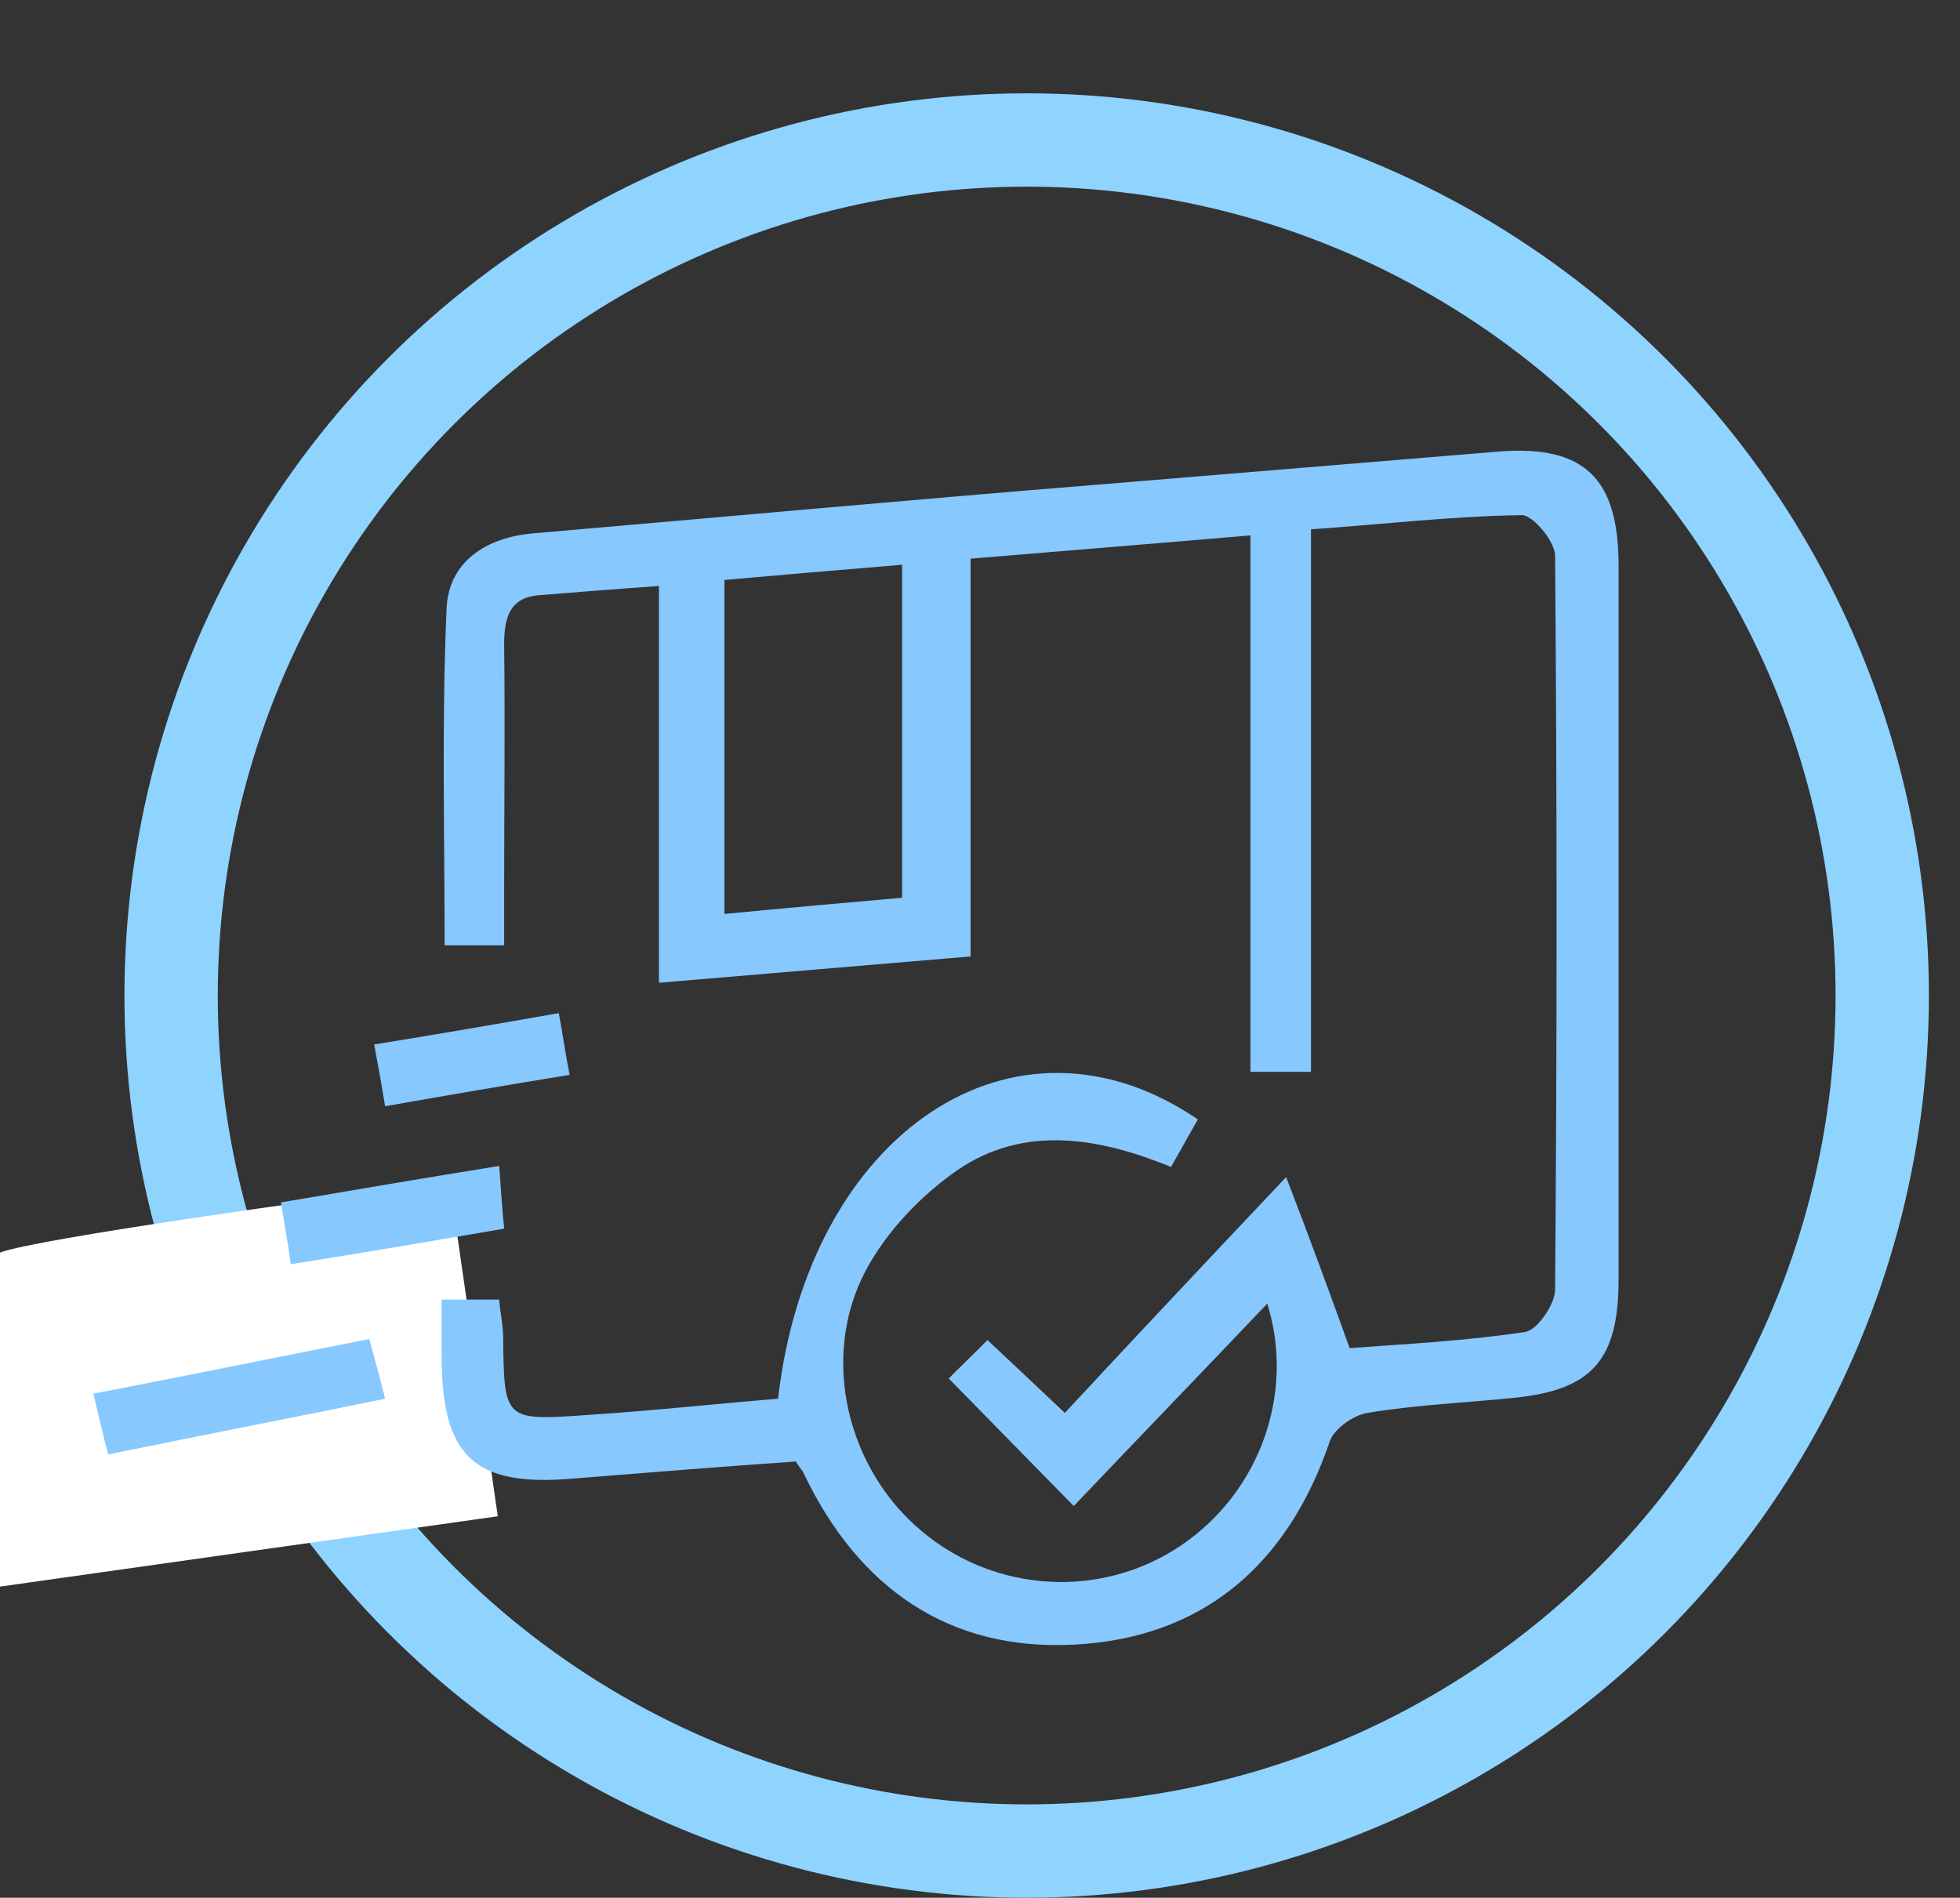 <svg width="63" height="61" viewBox="0 0 63 61" fill="none" xmlns="http://www.w3.org/2000/svg">
<rect x="0" y="0" width="63" height="61" fill="#333333" stroke="none"/>
<circle cx="33" cy="32" r="27.5" stroke="#8FD3FF" stroke-width="3"/>
<path d="M14.452 38C10.15 38.565 1.239 39.809 0 40.261V51L16 48.739L14.452 38Z" fill="white"/>
<path d="M43.382 43.334C45.136 43.204 47.082 43.107 49.028 42.814C49.411 42.749 49.985 41.935 49.985 41.447C50.049 33.574 50.049 25.734 49.985 17.861C49.985 17.405 49.251 16.527 48.9 16.559C46.667 16.592 44.466 16.852 42.138 17.015C42.138 22.871 42.138 28.597 42.138 34.453C41.436 34.453 40.894 34.453 40.192 34.453C40.192 28.759 40.192 23.099 40.192 17.21C37.162 17.47 34.291 17.698 31.197 17.958C31.197 22.253 31.197 26.45 31.197 30.744C27.784 31.037 24.594 31.297 21.181 31.59C21.181 27.263 21.181 23.131 21.181 18.837C19.777 18.934 18.565 19.032 17.353 19.13C16.364 19.195 16.205 19.878 16.205 20.724C16.237 23.392 16.205 26.027 16.205 28.694C16.205 29.215 16.205 29.768 16.205 30.386C15.535 30.386 14.993 30.386 14.291 30.386C14.291 26.775 14.195 23.164 14.355 19.552C14.419 18.056 15.631 17.275 17.13 17.145C23.159 16.625 29.187 16.072 35.216 15.584C39.554 15.226 43.892 14.868 48.23 14.51C50.942 14.315 52.026 15.388 52.026 18.186C52.026 25.831 52.026 33.477 52.026 41.122C52.026 43.725 51.165 44.668 48.709 44.928C47.114 45.091 45.519 45.156 43.956 45.416C43.51 45.482 42.871 45.937 42.744 46.328C41.372 50.362 38.597 52.672 34.482 52.867C30.495 53.062 27.592 51.045 25.838 47.368C25.806 47.271 25.71 47.206 25.583 46.978C23.222 47.141 20.798 47.336 18.374 47.531C15.248 47.791 14.195 46.816 14.195 43.595C14.195 43.009 14.195 42.423 14.195 41.773C14.897 41.773 15.407 41.773 16.045 41.773C16.077 42.196 16.173 42.586 16.173 43.009C16.205 45.644 16.205 45.677 18.884 45.482C20.926 45.352 22.999 45.124 25.009 44.961C25.997 36.372 32.632 31.98 38.502 35.982C38.246 36.437 37.991 36.893 37.64 37.511C35.344 36.568 32.919 36.145 30.782 37.608C29.602 38.422 28.486 39.593 27.816 40.862C26.348 43.66 27.242 47.238 29.634 49.223C31.994 51.208 35.407 51.403 37.959 49.678C40.511 47.954 41.627 44.766 40.734 41.903C38.661 44.083 36.588 46.23 34.514 48.41C32.983 46.848 31.803 45.644 30.495 44.31C30.846 43.953 31.261 43.562 31.739 43.074C32.569 43.855 33.302 44.538 34.227 45.416C36.524 42.944 38.789 40.536 41.34 37.836C42.106 39.821 42.712 41.48 43.382 43.334ZM23.286 18.642C23.286 22.285 23.286 25.799 23.286 29.378C25.296 29.182 27.178 29.02 28.996 28.857C28.996 25.181 28.996 21.732 28.996 18.154C27.018 18.316 25.136 18.479 23.286 18.642Z" fill="#87C8FF"/>
<path d="M12.378 44.961C9.348 45.579 6.509 46.132 3.478 46.75C3.319 46.165 3.191 45.579 3 44.798C6.03 44.213 8.901 43.627 11.868 43.042C12.027 43.627 12.187 44.18 12.378 44.961Z" fill="#87C8FF"/>
<path d="M16.047 37.478C16.111 38.357 16.142 38.877 16.206 39.495C13.878 39.886 11.677 40.276 9.348 40.634C9.253 39.951 9.157 39.43 9.029 38.65C11.358 38.259 13.591 37.869 16.047 37.478Z" fill="#87C8FF"/>
<path d="M12.378 35.559C12.251 34.778 12.155 34.258 12.027 33.574C14.037 33.249 15.919 32.924 17.96 32.566C18.088 33.217 18.152 33.77 18.311 34.55C16.302 34.876 14.42 35.201 12.378 35.559Z" fill="#87C8FF"/>
</svg>
